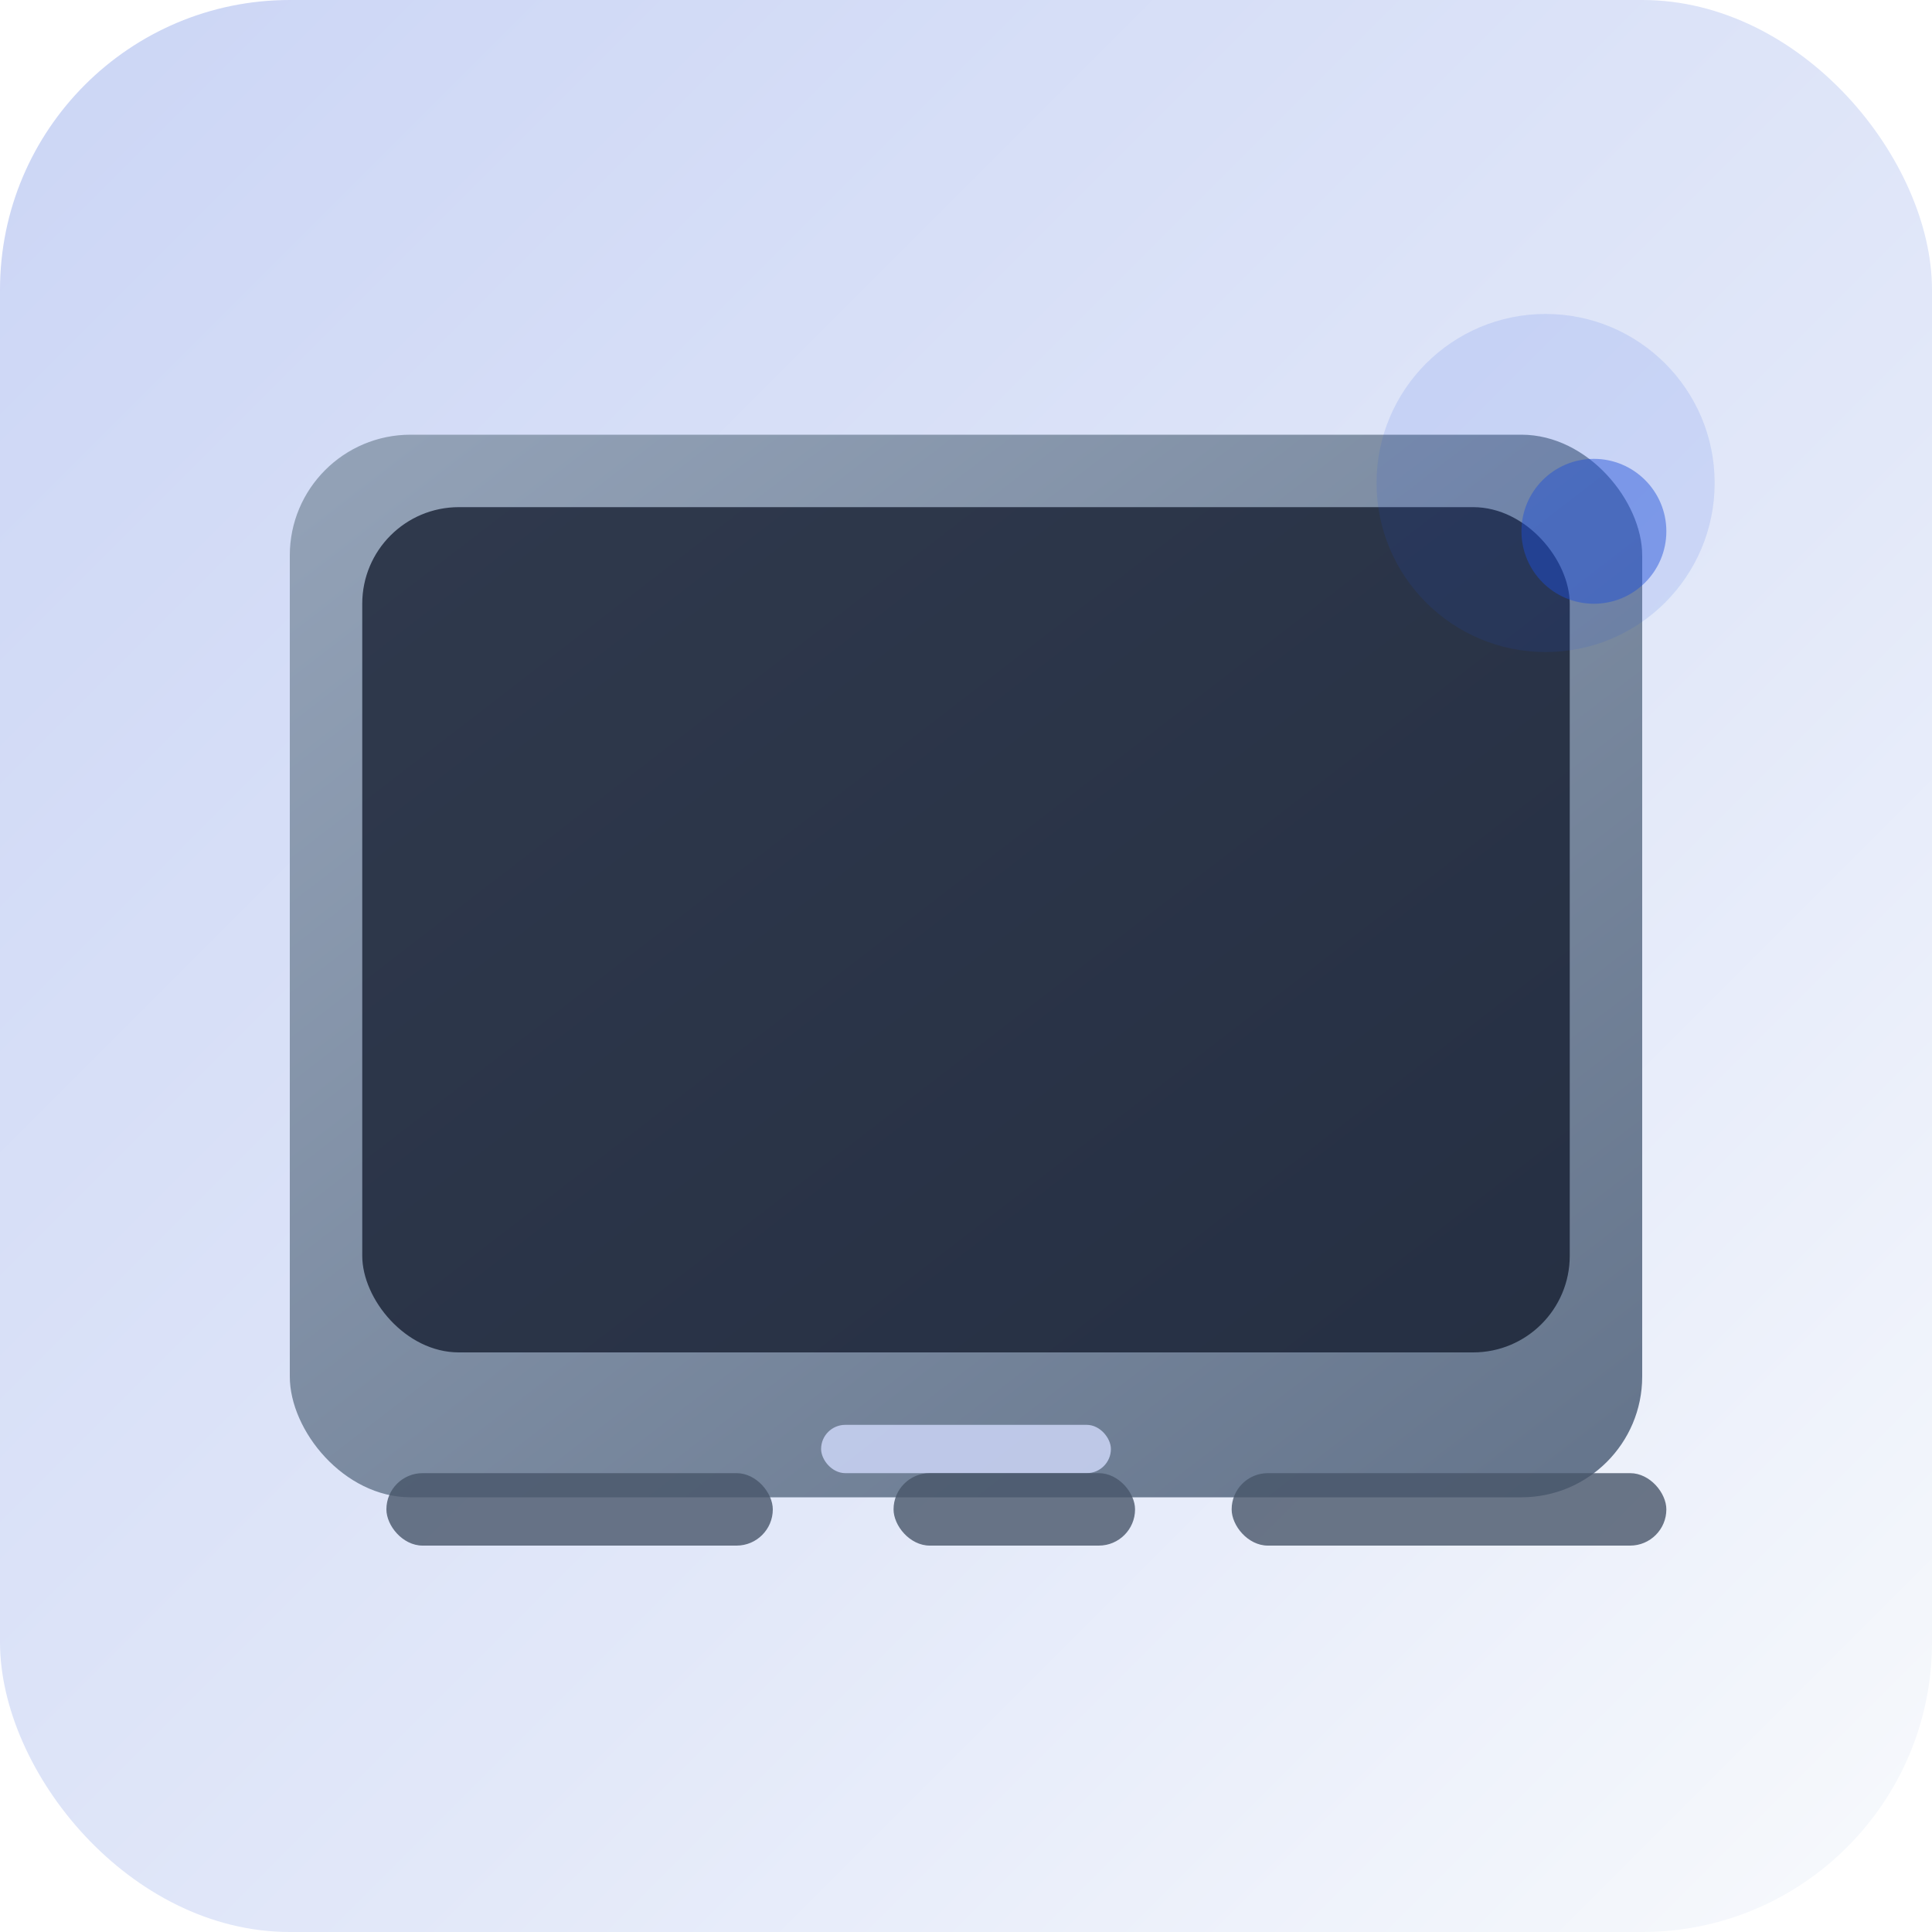 <svg xmlns="http://www.w3.org/2000/svg" width="320" height="320" viewBox="0 0 320 320" role="img" aria-labelledby="title desc">
  <title id="title">Изображение товара отсутствует</title>
  <desc id="desc">Силуэт устройства на фоне плавного градиента</desc>
  <defs>
    <linearGradient id="bg" x1="0%" y1="0%" x2="100%" y2="100%">
      <stop offset="0%" stop-color="#cbd5f5" />
      <stop offset="60%" stop-color="#e2e8f9" />
      <stop offset="100%" stop-color="#f8fafc" />
    </linearGradient>
    <linearGradient id="device" x1="0%" y1="0%" x2="100%" y2="100%">
      <stop offset="0%" stop-color="#94a3b8" />
      <stop offset="100%" stop-color="#64748b" />
    </linearGradient>
    <filter id="shadow" x="-20%" y="-20%" width="140%" height="140%">
      <feDropShadow dx="0" dy="12" stdDeviation="16" flood-color="#334155" flood-opacity="0.25" />
    </filter>
  </defs>
  <rect width="320" height="320" rx="48" fill="url(#bg)" />
  <g filter="url(#shadow)" transform="translate(40 64)">
    <rect x="8" y="8" width="224" height="176" rx="20" fill="url(#device)" />
    <rect x="20" y="20" width="200" height="140" rx="16" fill="#0f172a" opacity="0.75" />
    <rect x="96" y="172" width="48" height="8" rx="4" fill="#cbd5f5" opacity="0.85" />
  </g>
  <g transform="translate(64 244)" fill="#475569" opacity="0.8">
    <rect x="0" y="0" width="64" height="12" rx="6" />
    <rect x="84" y="0" width="40" height="12" rx="6" />
    <rect x="140" y="0" width="72" height="12" rx="6" />
  </g>
  <circle cx="256" cy="80" r="28" fill="#1d4ed8" opacity="0.12" />
  <circle cx="264" cy="88" r="12" fill="#1d4ed8" opacity="0.45" />
</svg>
